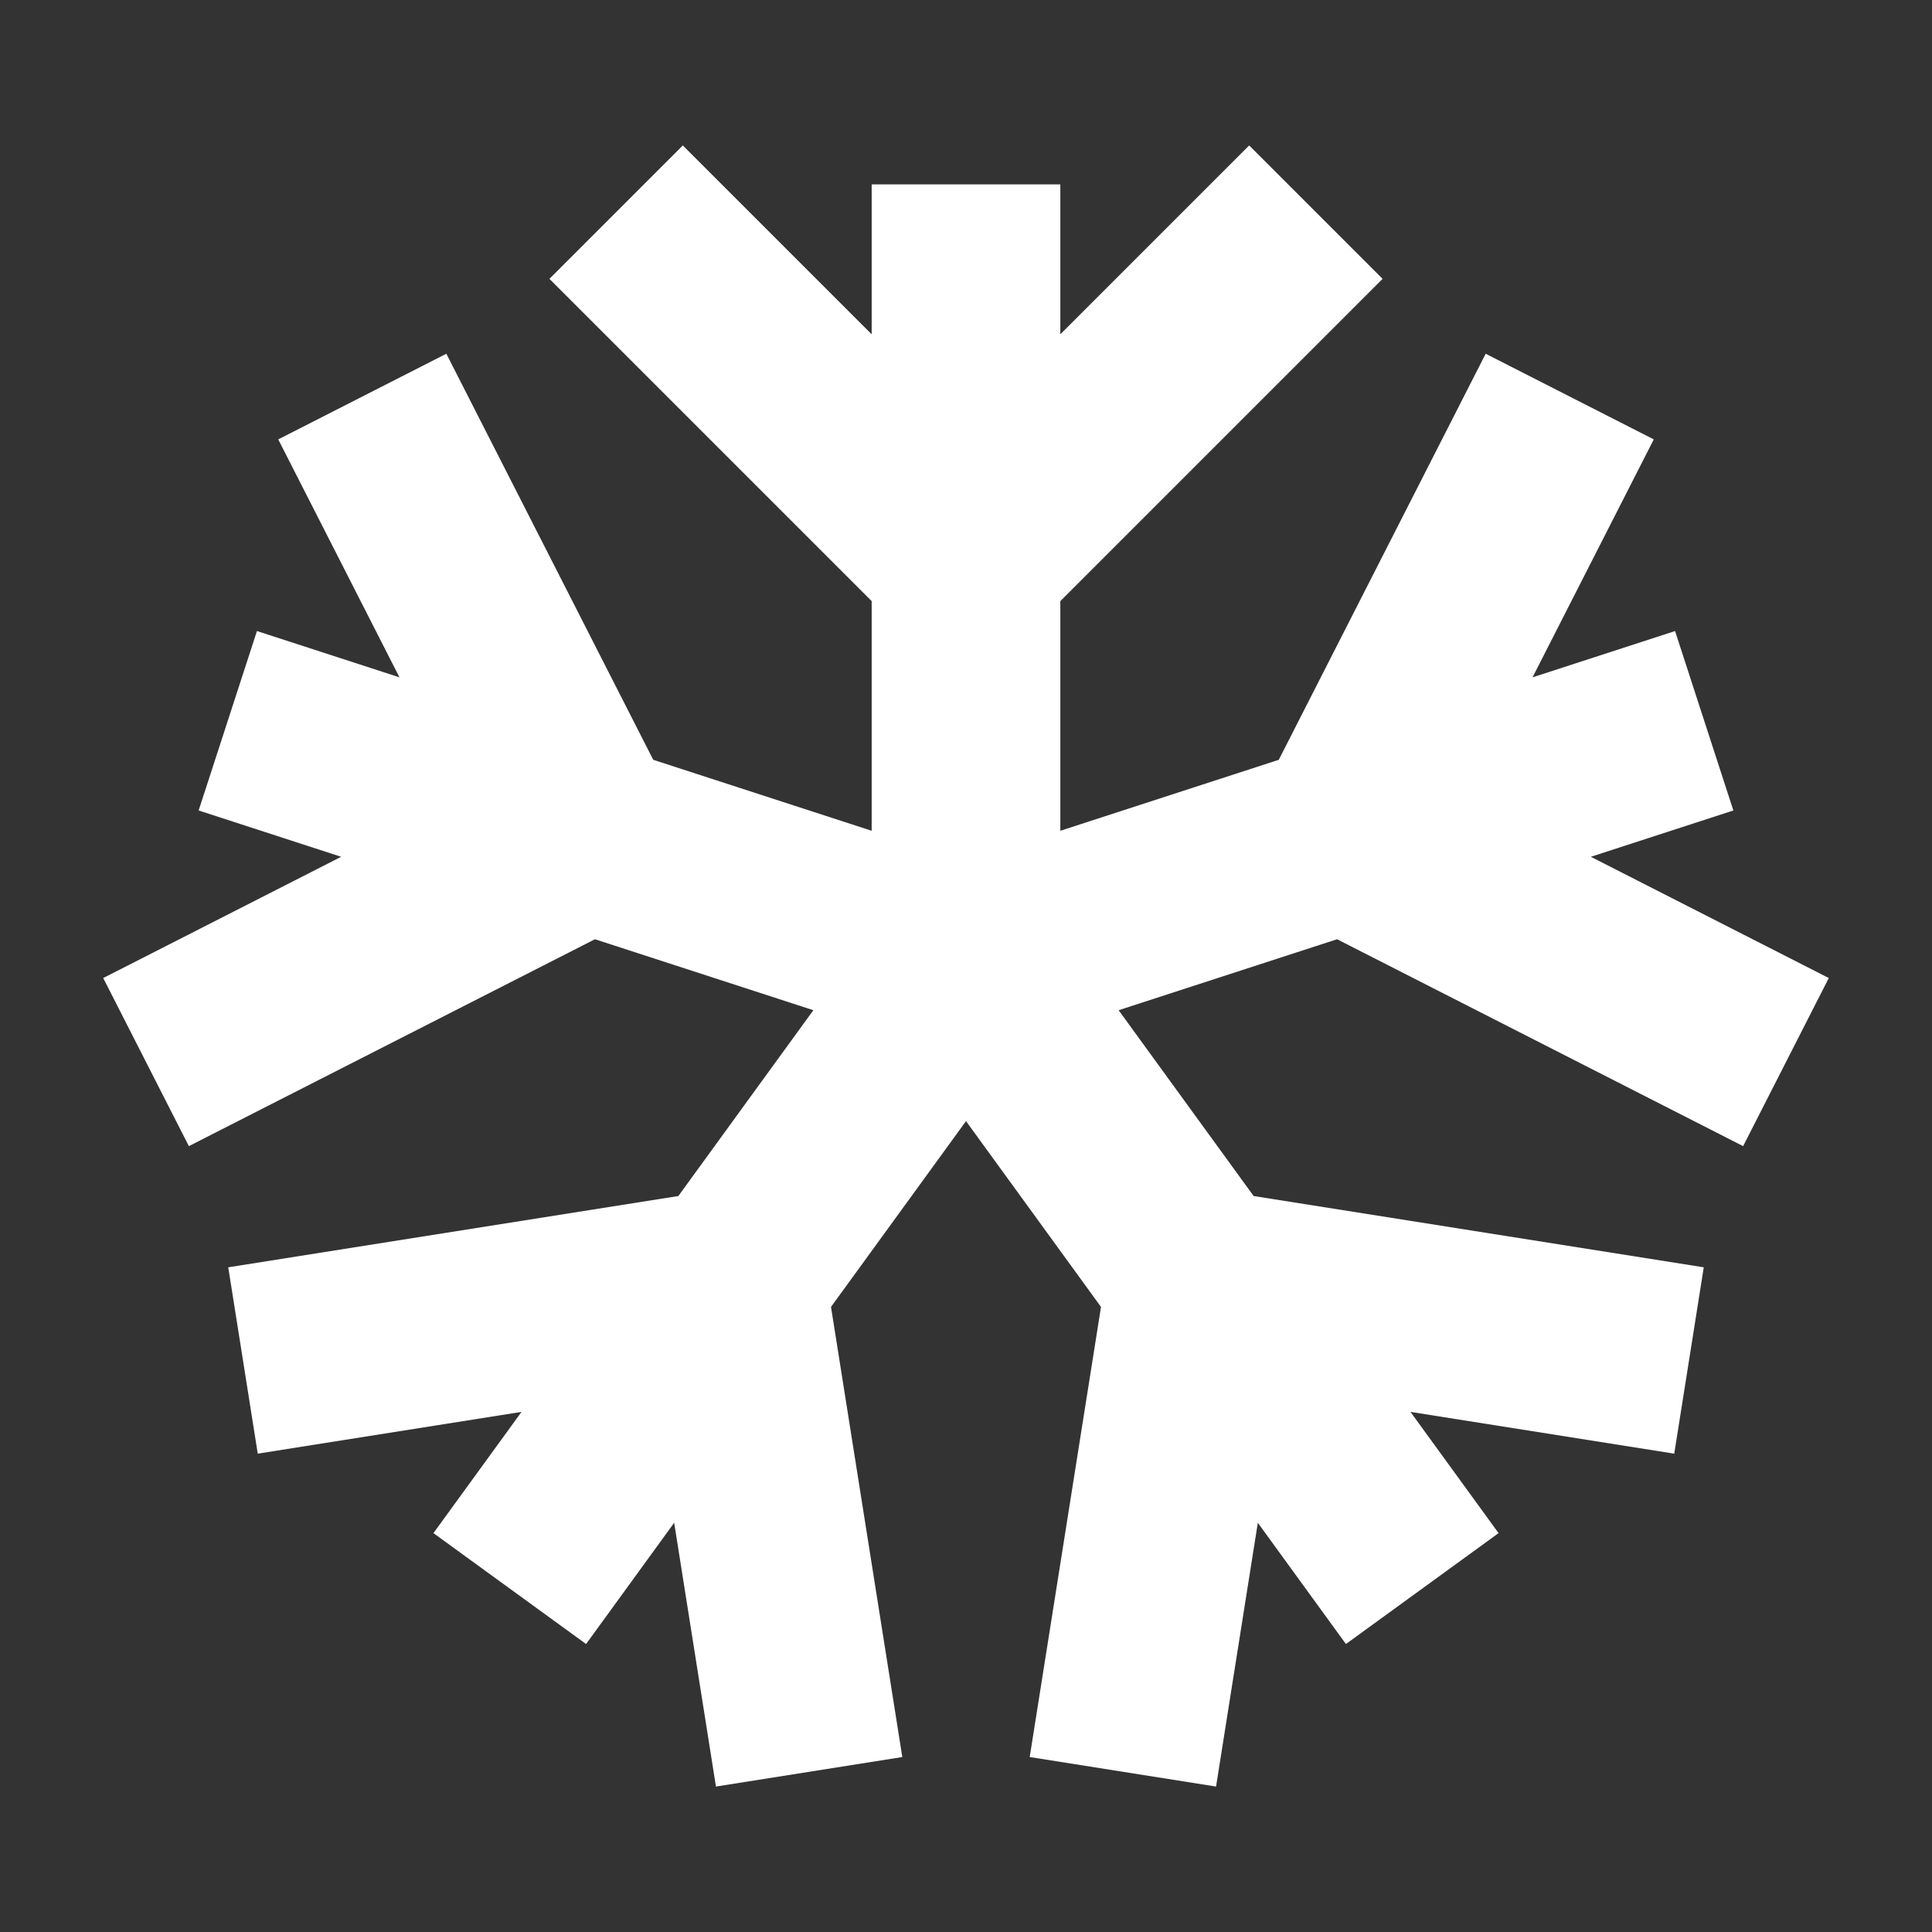 <?xml version="1.0" encoding="iso-8859-1"?>
<!-- Generator: Adobe Illustrator 16.0.0, SVG Export Plug-In . SVG Version: 6.00 Build 0)  -->
<!DOCTYPE svg PUBLIC "-//W3C//DTD SVG 1.1//EN" "http://www.w3.org/Graphics/SVG/1.1/DTD/svg11.dtd">
<svg version="1.1" id="Layer_3" xmlns="http://www.w3.org/2000/svg" xmlns:xlink="http://www.w3.org/1999/xlink" x="0px" y="0px"
	 width="64px" height="64px" fill="#ffffff" viewBox="0 0 512 512" style="enable-background:new 0 0 512 512;" xml:space="preserve">
<rect x="0" y="0" width="512" height="512" fill="#333333" stroke="none"/>
<polygon points="354.338,248.908 461.947,303.739 484.646,259.189 421.586,227.058 459.359,214.785 443.908,167.232 
	406.137,179.505 438.268,116.443 393.717,93.744 338.887,201.355 281,220.164 281,159.299 366.4,73.899 331.045,38.544 281,88.588 
	281,48.872 231,48.872 231,88.588 180.955,38.544 145.6,73.899 231,159.299 231,220.164 173.115,201.355 118.285,93.745 
	73.734,116.444 105.865,179.504 68.092,167.231 52.641,214.784 90.414,227.058 27.354,259.189 50.053,303.739 157.664,248.908 
	215.549,267.716 179.773,316.957 60.486,335.85 68.309,385.234 138.211,374.164 114.867,406.294 155.318,435.684 178.662,403.553 
	189.734,473.456 239.119,465.634 220.225,346.347 256,297.106 291.775,346.347 272.883,465.633 322.268,473.455 333.338,403.553 
	356.684,435.684 397.135,406.294 373.789,374.164 443.693,385.235 451.516,335.851 332.227,316.958 296.451,267.716 "/>
</svg>
